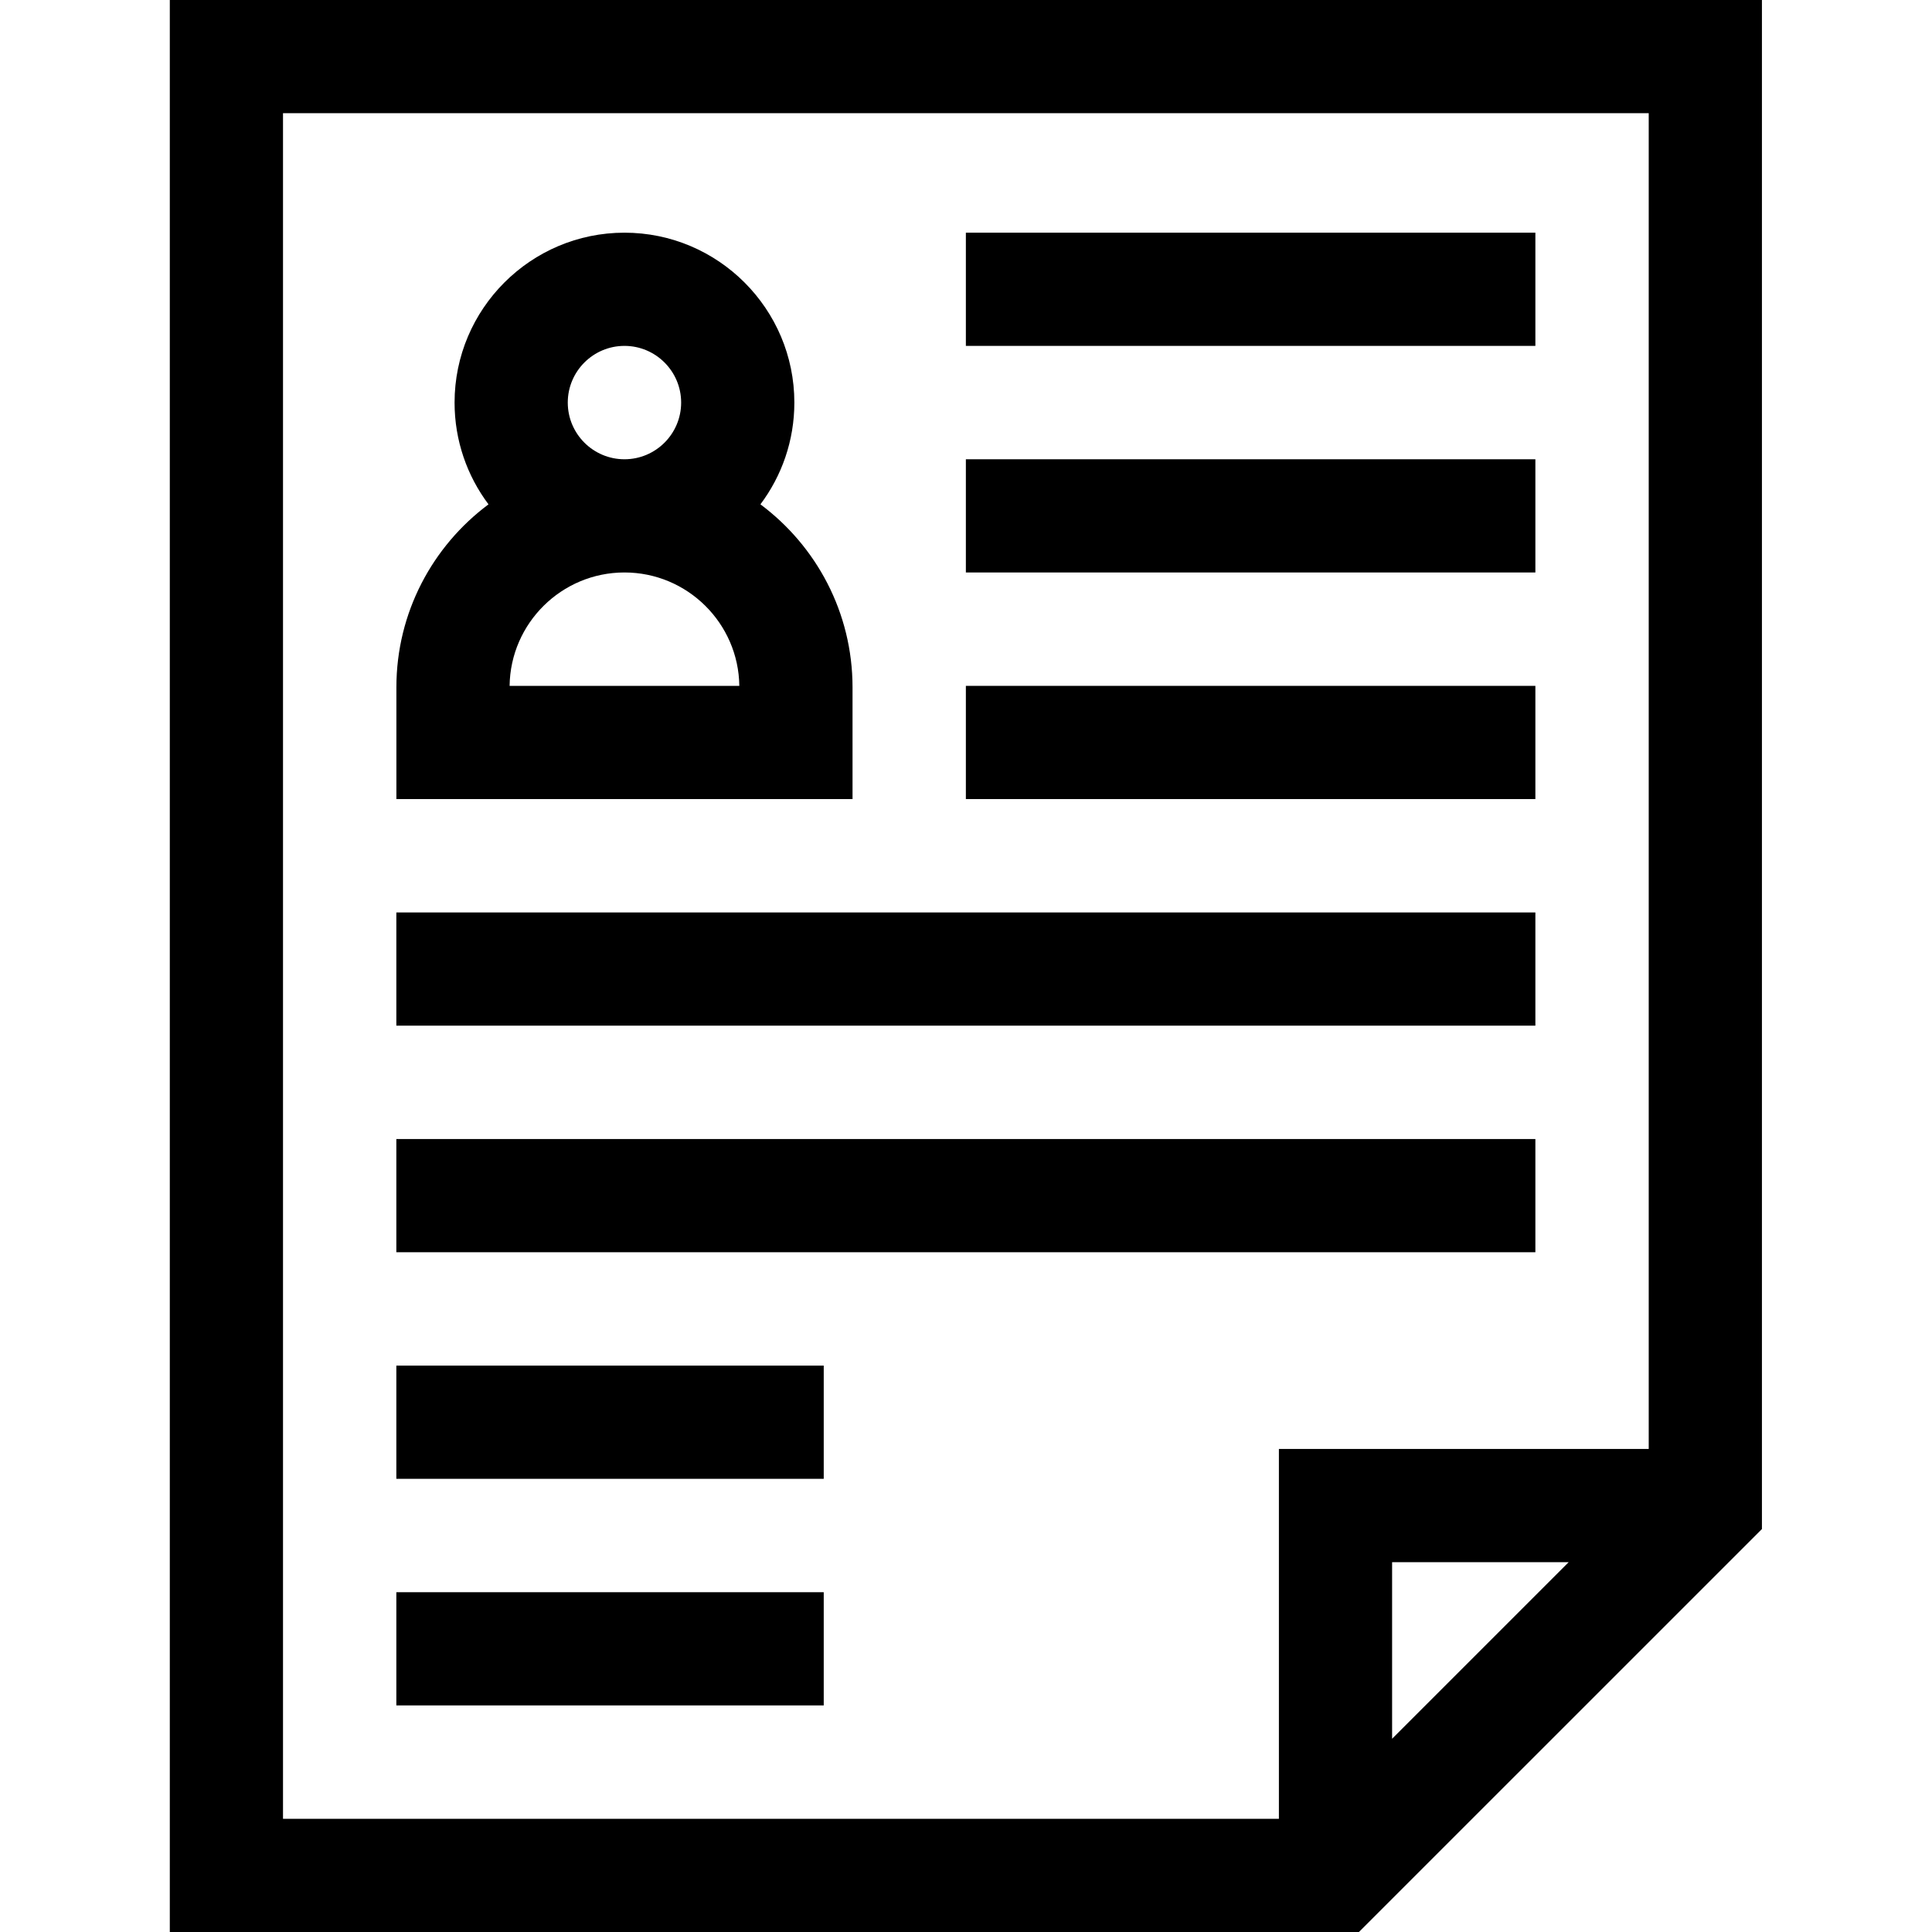 <svg height="512pt" viewBox="-45 0 512 512" width="512pt" xmlns="http://www.w3.org/2000/svg"><path d="m0 0v512h315.133l106.797-106.793v-405.207zm30 30h361.93v353.992h-98.008v98.008h-263.922zm340.715 383.992-46.793 46.793v-46.793zm0 0"/><path d="m60.035 421.953h113.262v30h-113.262zm0 0"/><path d="m60.035 361.902h113.262v30h-113.262zm0 0"/><path d="m60.035 301.855h301.855v30h-301.855zm0 0"/><path d="m60.035 241.809h301.855v30h-301.855zm0 0"/><path d="m180.93 182.152c0-19.836-9.609-37.469-24.41-48.496 5.645-7.52 8.992-16.859 8.992-26.969 0-24.824-20.195-45.023-45.023-45.023-24.824 0-45.023 20.199-45.023 45.023 0 10.109 3.348 19.449 8.992 26.969-14.801 11.027-24.41 28.66-24.41 48.496v29.609h120.883zm-75.465-75.465c0-8.285 6.738-15.023 15.023-15.023 8.285 0 15.023 6.738 15.023 15.023s-6.738 15.023-15.023 15.023c-8.285 0-15.023-6.738-15.023-15.023zm-15.414 75.074c.211-16.605 13.785-30.051 30.438-30.051 16.656 0 30.227 13.445 30.438 30.051zm0 0"/><path d="m210.965 61.664h150.926v30h-150.926zm0 0"/><path d="m210.965 121.711h150.926v30h-150.926zm0 0"/><path d="m210.965 181.762h150.926v30h-150.926zm0 0"/></svg>
